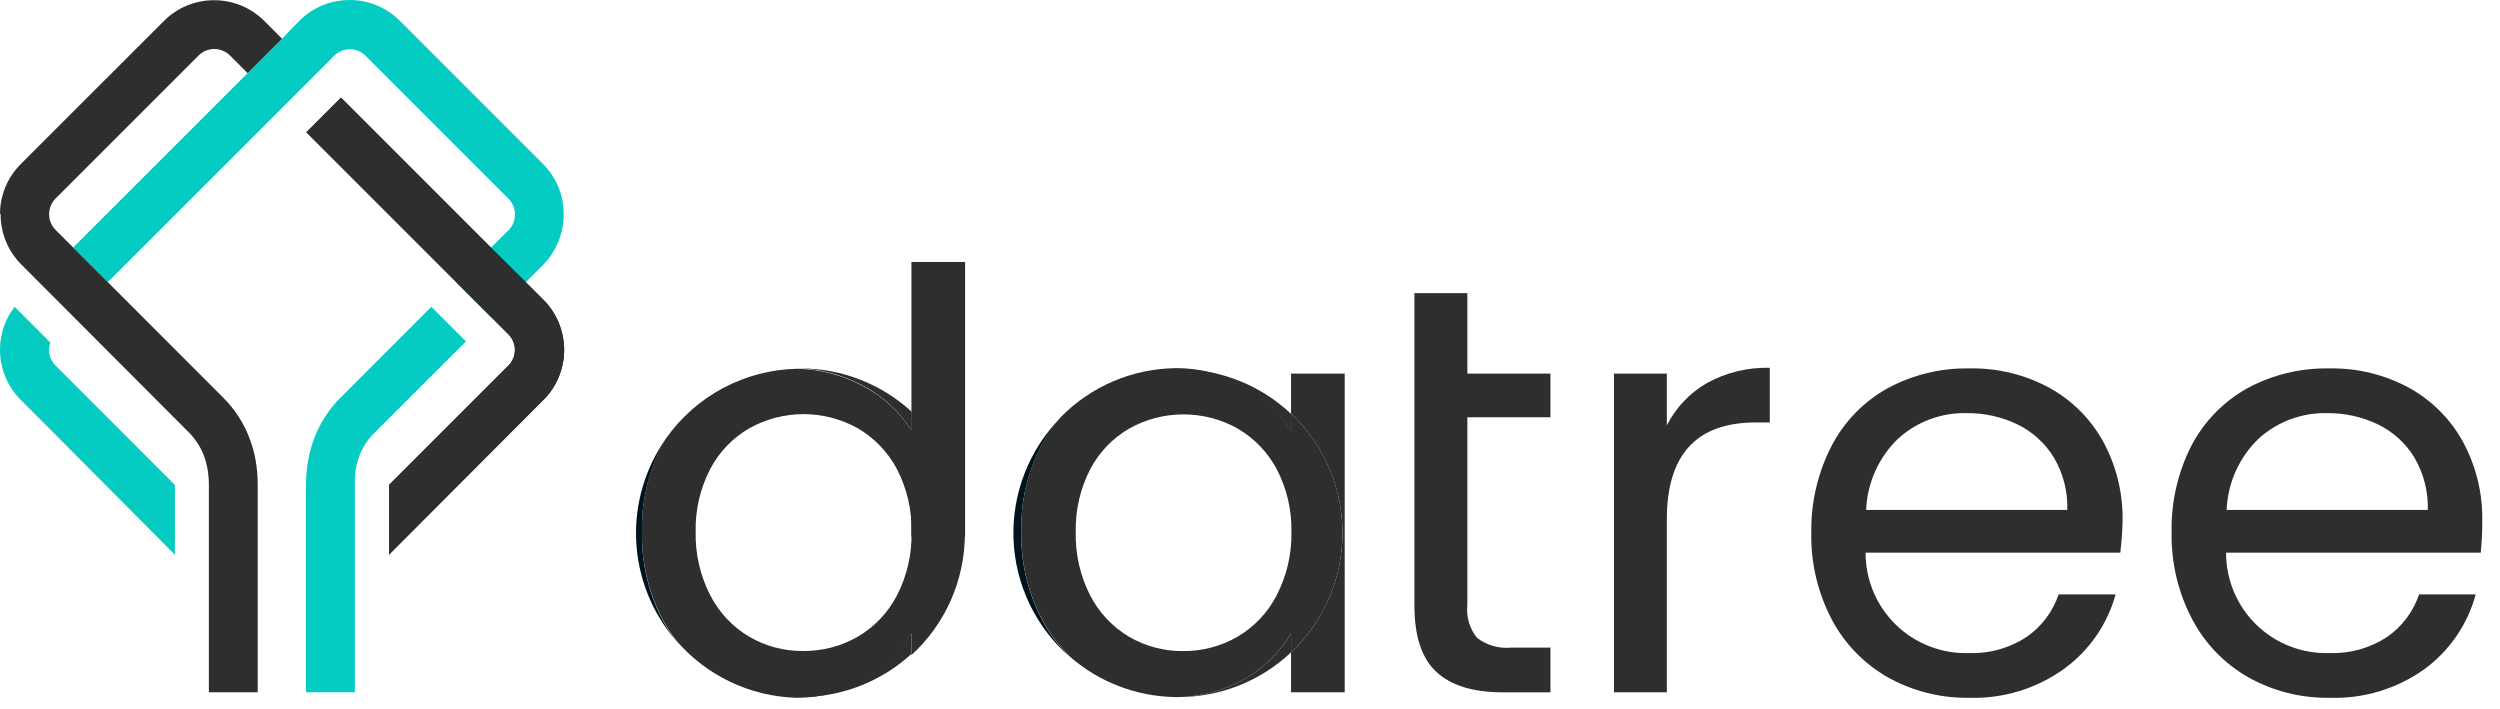<svg width="141" height="40" viewBox="0 0 141 40" fill="none" xmlns="http://www.w3.org/2000/svg">
<g clip-path="url(#clip0_2985_5623)">
<path d="M51.404 24.285V14.775H54.431V30.274H51.404V26.894" fill="#2E2E2E"/>
<path d="M79.772 21.072V16.531H82.759V21.072H87.445V23.534H82.759V34.128C82.724 34.459 82.755 34.793 82.851 35.112C82.946 35.431 83.103 35.727 83.314 35.985C83.868 36.402 84.56 36.595 85.251 36.525H87.445V39.047H84.756C83.097 39.047 81.85 38.669 81.018 37.902C80.186 37.135 79.772 35.884 79.772 34.128V21.072Z" fill="#2E2E2E"/>
<path d="M96.285 21.596C97.366 21.005 98.584 20.71 99.816 20.744V23.826H99.029C95.686 23.826 94.013 25.641 94.01 29.27V39.042H91.028V21.072H94.01V23.993C94.516 22.988 95.308 22.155 96.285 21.596Z" fill="#2E2E2E"/>
<path d="M119.583 31.172H105.219C105.217 31.931 105.368 32.682 105.662 33.382C105.957 34.081 106.39 34.714 106.935 35.243C107.48 35.771 108.125 36.184 108.833 36.457C109.542 36.73 110.298 36.858 111.056 36.832C112.2 36.873 113.328 36.559 114.285 35.934C115.137 35.349 115.776 34.502 116.107 33.523H119.32C118.858 35.208 117.837 36.686 116.425 37.715C114.865 38.839 112.977 39.416 111.056 39.355C109.456 39.381 107.878 38.984 106.481 38.204C105.132 37.438 104.031 36.302 103.307 34.93C102.517 33.419 102.121 31.732 102.157 30.026C102.132 28.327 102.527 26.648 103.307 25.138C104.016 23.78 105.105 22.658 106.44 21.909C107.864 21.137 109.463 20.747 111.082 20.779C112.667 20.746 114.232 21.13 115.623 21.894C116.903 22.608 117.952 23.672 118.65 24.961C119.373 26.317 119.739 27.834 119.713 29.37C119.702 29.973 119.657 30.574 119.583 31.172ZM115.844 25.814C115.355 25.006 114.644 24.357 113.796 23.942C112.902 23.51 111.919 23.291 110.925 23.301C109.506 23.265 108.126 23.774 107.071 24.724C105.963 25.782 105.31 27.229 105.25 28.76H116.596C116.629 27.727 116.368 26.705 115.844 25.814Z" fill="#2E2E2E"/>
<path d="M139.915 31.172H125.551C125.548 31.931 125.7 32.682 125.994 33.382C126.289 34.081 126.721 34.714 127.266 35.243C127.811 35.771 128.457 36.184 129.165 36.457C129.874 36.73 130.629 36.858 131.388 36.832C132.531 36.873 133.66 36.559 134.617 35.934C135.469 35.349 136.108 34.502 136.438 33.523H139.631C139.174 35.213 138.157 36.698 136.746 37.735C135.187 38.85 133.304 39.42 131.388 39.355C129.788 39.381 128.21 38.984 126.812 38.204C125.469 37.442 124.371 36.311 123.649 34.945C122.849 33.431 122.447 31.739 122.479 30.026C122.442 28.33 122.825 26.651 123.594 25.138C124.303 23.78 125.391 22.658 126.727 21.909C128.15 21.137 129.749 20.747 131.368 20.779C132.954 20.746 134.519 21.13 135.908 21.894C137.188 22.608 138.239 23.672 138.935 24.961C139.66 26.317 140.026 27.834 140 29.37C140.002 29.972 139.974 30.573 139.915 31.172ZM136.176 25.814C135.687 25.006 134.976 24.357 134.128 23.942C133.232 23.51 132.251 23.291 131.257 23.301C129.838 23.265 128.458 23.774 127.402 24.724C126.295 25.782 125.642 27.229 125.582 28.76H136.928C136.958 27.727 136.697 26.706 136.176 25.814Z" fill="#2E2E2E"/>
<path d="M72.815 21.072V23.322C73.732 24.189 74.462 25.233 74.961 26.392C75.46 27.55 75.717 28.798 75.717 30.06C75.717 31.321 75.46 32.569 74.961 33.728C74.462 34.886 73.732 35.931 72.815 36.797V39.042H75.842V21.072H72.815Z" fill="#2E2E2E"/>
<path d="M72.815 24.351V23.342C71.091 21.715 68.808 20.812 66.438 20.819H66.277C67.659 20.805 69.021 21.153 70.227 21.828C71.3 22.422 72.194 23.293 72.815 24.351Z" fill="#2E2E2E"/>
<path d="M57.599 29.991C57.563 28.313 57.946 26.651 58.714 25.158C59.022 24.581 59.394 24.041 59.824 23.549C58.934 24.451 58.239 25.527 57.781 26.709C57.323 27.891 57.113 29.155 57.162 30.421C57.212 31.688 57.521 32.931 58.07 34.074C58.619 35.216 59.396 36.234 60.354 37.065C59.69 36.419 59.136 35.669 58.714 34.845C57.952 33.342 57.569 31.676 57.599 29.991Z" fill="#00141E"/>
<path d="M70.176 38.306C68.981 38.979 67.629 39.327 66.256 39.315H66.438C68.808 39.322 71.091 38.419 72.815 36.792V35.697C72.186 36.788 71.274 37.689 70.176 38.306Z" fill="#2E2E2E"/>
<path d="M75.716 30.057C75.718 28.796 75.461 27.547 74.962 26.389C74.463 25.231 73.733 24.187 72.815 23.322V24.331C72.199 23.26 71.305 22.376 70.227 21.773C69.021 21.097 67.659 20.749 66.277 20.764C63.846 20.8 61.527 21.793 59.824 23.528C59.394 24.021 59.022 24.561 58.714 25.138C57.946 26.631 57.563 28.292 57.599 29.971C57.569 31.655 57.952 33.322 58.714 34.824C59.136 35.648 59.69 36.398 60.354 37.044C61.993 38.471 64.083 39.275 66.257 39.314C67.629 39.327 68.981 38.979 70.177 38.305C71.274 37.689 72.186 36.788 72.815 35.697V36.797C73.733 35.931 74.464 34.886 74.963 33.727C75.462 32.568 75.718 31.319 75.716 30.057ZM71.998 33.588C71.495 34.559 70.727 35.367 69.783 35.919C68.85 36.454 67.791 36.731 66.716 36.721C65.653 36.729 64.608 36.452 63.689 35.919C62.75 35.365 61.988 34.557 61.489 33.588C60.922 32.477 60.641 31.243 60.672 29.996C60.645 28.769 60.926 27.555 61.489 26.465C61.99 25.507 62.753 24.711 63.689 24.169C64.623 23.646 65.675 23.372 66.746 23.372C67.817 23.372 68.869 23.646 69.803 24.169C70.743 24.717 71.51 25.518 72.018 26.48C72.582 27.57 72.864 28.784 72.835 30.011C72.86 31.253 72.572 32.482 71.998 33.583V33.588Z" fill="#2E2E2E"/>
<path d="M51.404 23.211V24.285C50.731 23.211 49.779 22.339 48.649 21.763C47.505 21.148 46.23 20.818 44.931 20.799C43.482 20.832 42.061 21.204 40.782 21.886C39.502 22.567 38.401 23.54 37.565 24.724C37.475 24.876 37.389 25.027 37.303 25.183C36.546 26.671 36.17 28.323 36.208 29.991C36.178 31.676 36.561 33.342 37.323 34.845C37.55 35.281 37.814 35.698 38.11 36.091C38.953 37.081 39.994 37.884 41.166 38.446C42.339 39.009 43.616 39.318 44.916 39.355C46.27 39.363 47.603 39.015 48.781 38.346C49.878 37.721 50.785 36.809 51.404 35.707V36.949C52.355 36.079 53.114 35.021 53.633 33.842C54.152 32.663 54.42 31.388 54.42 30.1C54.42 28.811 54.152 27.537 53.633 26.358C53.114 25.179 52.355 24.121 51.404 23.251V23.211ZM50.587 33.583C50.084 34.554 49.316 35.362 48.372 35.914C47.434 36.452 46.37 36.729 45.289 36.716C44.227 36.725 43.181 36.448 42.262 35.914C41.324 35.36 40.562 34.552 40.063 33.583C39.492 32.474 39.208 31.239 39.235 29.991C39.208 28.764 39.489 27.55 40.053 26.46C40.555 25.497 41.322 24.697 42.262 24.154C43.197 23.631 44.249 23.357 45.32 23.357C46.39 23.357 47.443 23.631 48.377 24.154C49.317 24.702 50.084 25.503 50.592 26.465C51.156 27.555 51.437 28.769 51.409 29.996C51.441 31.242 51.158 32.476 50.587 33.583Z" fill="#2E2E2E"/>
<path d="M51.404 24.285V23.21C49.695 21.644 47.461 20.776 45.143 20.779H44.931C46.23 20.797 47.505 21.128 48.649 21.742C49.782 22.324 50.734 23.203 51.404 24.285Z" fill="#2E2E2E"/>
<path d="M36.208 29.991C36.172 28.313 36.555 26.651 37.323 25.158C37.409 25.002 37.495 24.851 37.586 24.699C36.389 26.383 35.788 28.418 35.88 30.482C35.971 32.545 36.749 34.52 38.09 36.091C37.794 35.698 37.53 35.281 37.303 34.845C36.548 33.34 36.172 31.674 36.208 29.991Z" fill="#00141E"/>
<path d="M48.781 38.306C47.603 38.975 46.27 39.323 44.916 39.315H45.143C47.461 39.317 49.695 38.449 51.404 36.883V35.667C50.785 36.768 49.878 37.68 48.781 38.306Z" fill="#2E2E2E"/>
<path fill-rule="evenodd" clip-rule="evenodd" d="M24.327 17.303L19.196 22.439C18.877 22.752 18.594 23.101 18.354 23.478C18.107 23.854 17.901 24.254 17.738 24.674C17.577 25.091 17.457 25.524 17.38 25.965C17.299 26.426 17.258 26.894 17.259 27.363V39.042H20.014V27.363C20.004 27.066 20.021 26.769 20.064 26.475C20.111 26.199 20.186 25.929 20.286 25.668C20.378 25.43 20.494 25.204 20.634 24.991C20.782 24.775 20.951 24.574 21.139 24.391L26.28 19.255L24.327 17.303Z" fill="#05CCC2"/>
<path fill-rule="evenodd" clip-rule="evenodd" d="M31.491 10.543C31.289 10.058 30.994 9.618 30.623 9.246L22.552 1.174C21.799 0.422 20.779 0 19.716 0C18.653 0 17.633 0.422 16.881 1.174L15.978 2.112L4.127 13.958L6.079 15.911L17.93 4.065L18.848 3.142C19.084 2.909 19.401 2.779 19.731 2.778C19.896 2.78 20.058 2.813 20.21 2.874C20.361 2.937 20.497 3.028 20.614 3.142L28.686 11.214C28.8 11.33 28.89 11.467 28.954 11.617C29.013 11.77 29.044 11.932 29.044 12.097C29.046 12.26 29.016 12.422 28.954 12.574C28.893 12.726 28.802 12.864 28.686 12.979L27.763 13.898L27.687 13.973L25.735 15.926L27.687 17.878L30.639 14.932C31.005 14.556 31.295 14.112 31.491 13.625C31.686 13.144 31.789 12.631 31.794 12.112V12.061C31.79 11.54 31.687 11.025 31.491 10.543Z" fill="#05CCC2"/>
<path fill-rule="evenodd" clip-rule="evenodd" d="M2.866 20.219C2.802 20.069 2.769 19.907 2.77 19.745V19.639C2.78 19.53 2.804 19.423 2.84 19.321L0.822 17.303C0.307 17.973 0.019 18.789 0 19.634V19.739C0.003 20.259 0.105 20.773 0.303 21.253C0.5 21.737 0.794 22.177 1.165 22.545L9.863 31.283V27.352L3.138 20.622C3.021 20.507 2.929 20.37 2.866 20.219Z" fill="#05CCC2"/>
<path fill-rule="evenodd" clip-rule="evenodd" d="M29.65 15.91L29.725 15.986L30.649 16.909C31.02 17.28 31.315 17.721 31.516 18.206C31.702 18.661 31.805 19.147 31.819 19.639V19.744C31.817 20.264 31.714 20.778 31.516 21.258C31.319 21.742 31.026 22.182 30.654 22.549L21.941 31.282V27.352L28.671 20.622C28.788 20.507 28.88 20.37 28.944 20.219C29.005 20.068 29.038 19.907 29.039 19.744V19.639C29.03 19.51 28.999 19.384 28.948 19.265C28.887 19.114 28.796 18.977 28.681 18.862L27.758 17.938L25.654 15.835L17.279 7.46L19.232 5.507L27.607 13.882L27.682 13.958L29.65 15.91ZM0.035 12.056V12.111C0.038 13.166 0.459 14.177 1.206 14.921L10.655 24.391C11.016 24.756 11.299 25.19 11.488 25.667C11.586 25.929 11.66 26.199 11.71 26.475C11.757 26.768 11.78 27.065 11.78 27.363V39.042H14.535V27.363C14.537 26.894 14.499 26.427 14.419 25.965C14.34 25.524 14.218 25.091 14.056 24.674C13.733 23.835 13.238 23.074 12.602 22.439L6.155 15.986L6.079 15.91L4.127 13.958L4.051 13.882L3.133 12.964C2.901 12.729 2.77 12.412 2.77 12.081C2.77 11.751 2.901 11.433 3.133 11.198L11.205 3.126C11.32 3.01 11.457 2.92 11.609 2.859C11.76 2.796 11.922 2.763 12.085 2.763C12.249 2.763 12.411 2.796 12.562 2.859C12.713 2.92 12.851 3.01 12.966 3.126L13.889 4.049L13.965 4.125L15.983 2.107L15.907 2.183L15.831 2.107L14.908 1.184C14.537 0.812 14.097 0.517 13.612 0.316C12.627 -0.089 11.523 -0.089 10.539 0.316C10.054 0.517 9.613 0.812 9.243 1.184L1.17 9.256C0.423 10.001 0.002 11.011 0 12.066L0.035 12.056Z" fill="#2E2E2E"/>
<path fill-rule="evenodd" clip-rule="evenodd" d="M29.65 15.91L29.726 15.986L30.649 16.909C31.02 17.28 31.315 17.721 31.516 18.206C31.702 18.661 31.805 19.147 31.819 19.639V19.744C31.817 20.264 31.714 20.778 31.516 21.258C31.319 21.742 31.026 22.182 30.654 22.549L21.941 31.282V27.352L28.671 20.622C28.788 20.507 28.88 20.37 28.943 20.219C29.005 20.068 29.038 19.907 29.039 19.744V19.639C29.03 19.51 28.999 19.384 28.948 19.265C28.887 19.114 28.796 18.977 28.681 18.861L27.758 17.938L25.654 15.835L17.279 7.46L19.232 5.507L27.607 13.882L27.682 13.958L29.65 15.91Z" fill="#2E2E2E"/>
</g>
<defs>
<clipPath id="clip0_2985_5623">
<rect width="140.541" height="40" fill="white"/>
</clipPath>
</defs>
</svg>
